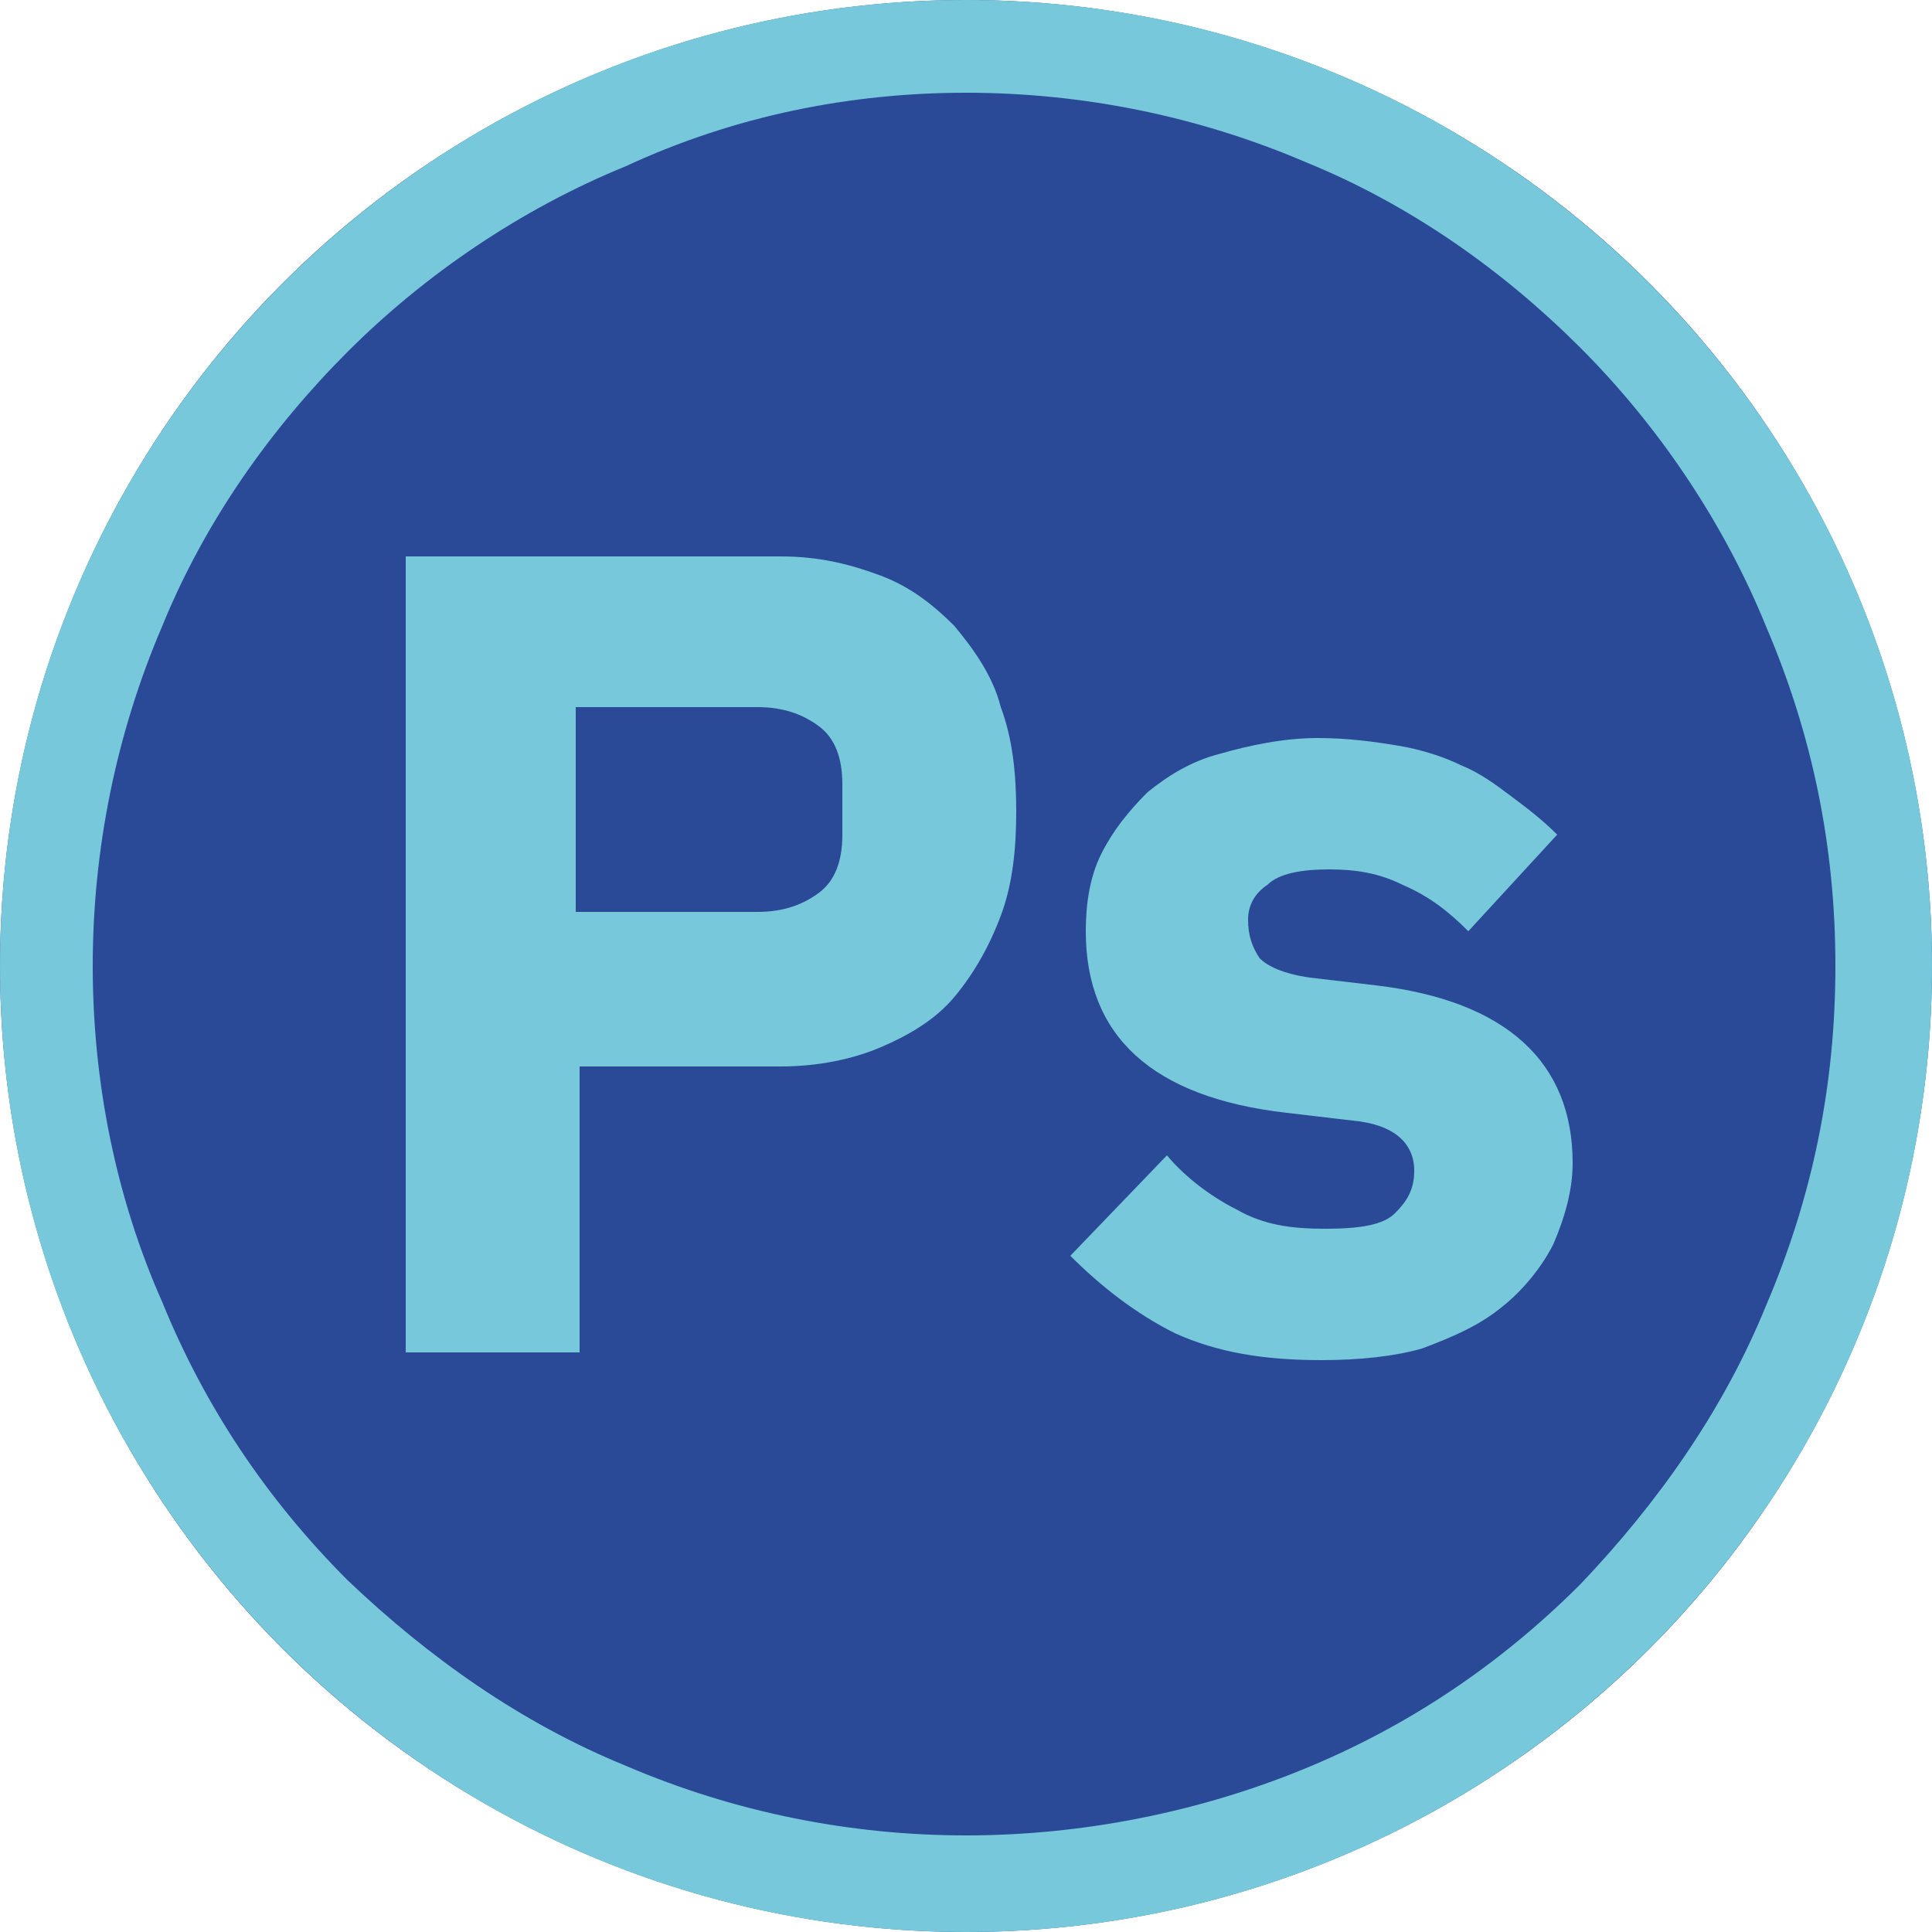 <?xml version="1.0" encoding="utf-8"?>
<!-- Generator: Adobe Illustrator 22.0.1, SVG Export Plug-In . SVG Version: 6.00 Build 0)  -->
<svg version="1.1" id="Capa_1" xmlns="http://www.w3.org/2000/svg" xmlns:xlink="http://www.w3.org/1999/xlink" x="0px" y="0px"
	 viewBox="0 0 50 50" style="enable-background:new 0 0 50 50;" xml:space="preserve">
<style type="text/css">
	.st0{fill:#2A4997;}
	.st1{fill:#76C8DA;}
</style>
<circle class="st0" cx="25" cy="25" r="25"/>
<g>
	<path class="st1" d="M10.5,34.9V14.4h9.7c1,0,1.8,0.2,2.6,0.5c0.8,0.3,1.4,0.8,1.9,1.3c0.5,0.6,1,1.3,1.2,2.1
		c0.3,0.8,0.4,1.7,0.4,2.7c0,1-0.1,1.9-0.4,2.7c-0.3,0.8-0.7,1.5-1.2,2.1c-0.5,0.6-1.2,1-1.9,1.3s-1.6,0.5-2.6,0.5h-5.2v7.4H10.5z
		 M14.9,23.6h4.7c0.7,0,1.2-0.2,1.6-0.5c0.4-0.3,0.6-0.8,0.6-1.5v-1.3c0-0.7-0.2-1.2-0.6-1.5c-0.4-0.3-0.9-0.5-1.6-0.5h-4.7V23.6z"
		/>
	<path class="st1" d="M34.2,35.2c-1.5,0-2.7-0.2-3.8-0.7c-1-0.5-1.9-1.2-2.7-2l2.5-2.6c0.5,0.6,1.2,1.1,1.8,1.4
		c0.7,0.4,1.4,0.5,2.3,0.5c0.9,0,1.5-0.1,1.8-0.4c0.3-0.3,0.5-0.6,0.5-1.1c0-0.7-0.5-1.2-1.6-1.3l-1.7-0.2c-3.5-0.4-5.2-2-5.2-4.7
		c0-0.7,0.1-1.4,0.4-2c0.3-0.6,0.7-1.1,1.2-1.6c0.5-0.4,1.1-0.8,1.9-1c0.7-0.2,1.6-0.4,2.5-0.4c0.8,0,1.5,0.1,2.1,0.2
		c0.6,0.1,1.2,0.3,1.6,0.5c0.5,0.2,0.9,0.5,1.3,0.8c0.4,0.3,0.8,0.6,1.2,1L38,24.1c-0.5-0.5-1-0.9-1.7-1.2c-0.6-0.3-1.2-0.4-1.9-0.4
		c-0.7,0-1.3,0.1-1.6,0.4c-0.3,0.2-0.5,0.5-0.5,0.9c0,0.4,0.1,0.7,0.3,1c0.2,0.2,0.6,0.4,1.3,0.5l1.7,0.2c3.4,0.4,5.1,2,5.1,4.6
		c0,0.7-0.2,1.4-0.5,2.1c-0.3,0.6-0.8,1.2-1.3,1.6c-0.6,0.5-1.3,0.8-2.1,1.1C36.1,35.1,35.2,35.2,34.2,35.2z"/>
</g>
<path class="st1" d="M25,2.4c3,0,6,0.6,8.8,1.8C36.5,5.3,38.9,7,40.9,9s3.7,4.5,4.8,7.2c1.2,2.8,1.8,5.7,1.8,8.8s-0.6,6-1.8,8.8
	c-1.1,2.7-2.8,5.1-4.8,7.2c-2.1,2.1-4.5,3.7-7.2,4.8C31,46.9,28,47.5,25,47.5s-6-0.6-8.8-1.8c-2.7-1.1-5.1-2.8-7.2-4.8
	c-2.1-2.1-3.7-4.5-4.8-7.2C3,31,2.4,28,2.4,25s0.6-6,1.8-8.8C5.3,13.5,7,11.1,9,9.1s4.5-3.7,7.2-4.8C19,3,22,2.4,25,2.4 M25,0
	C11.2,0,0,11.2,0,25s11.2,25,25,25s25-11.2,25-25S38.8,0,25,0L25,0z"/>
</svg>

